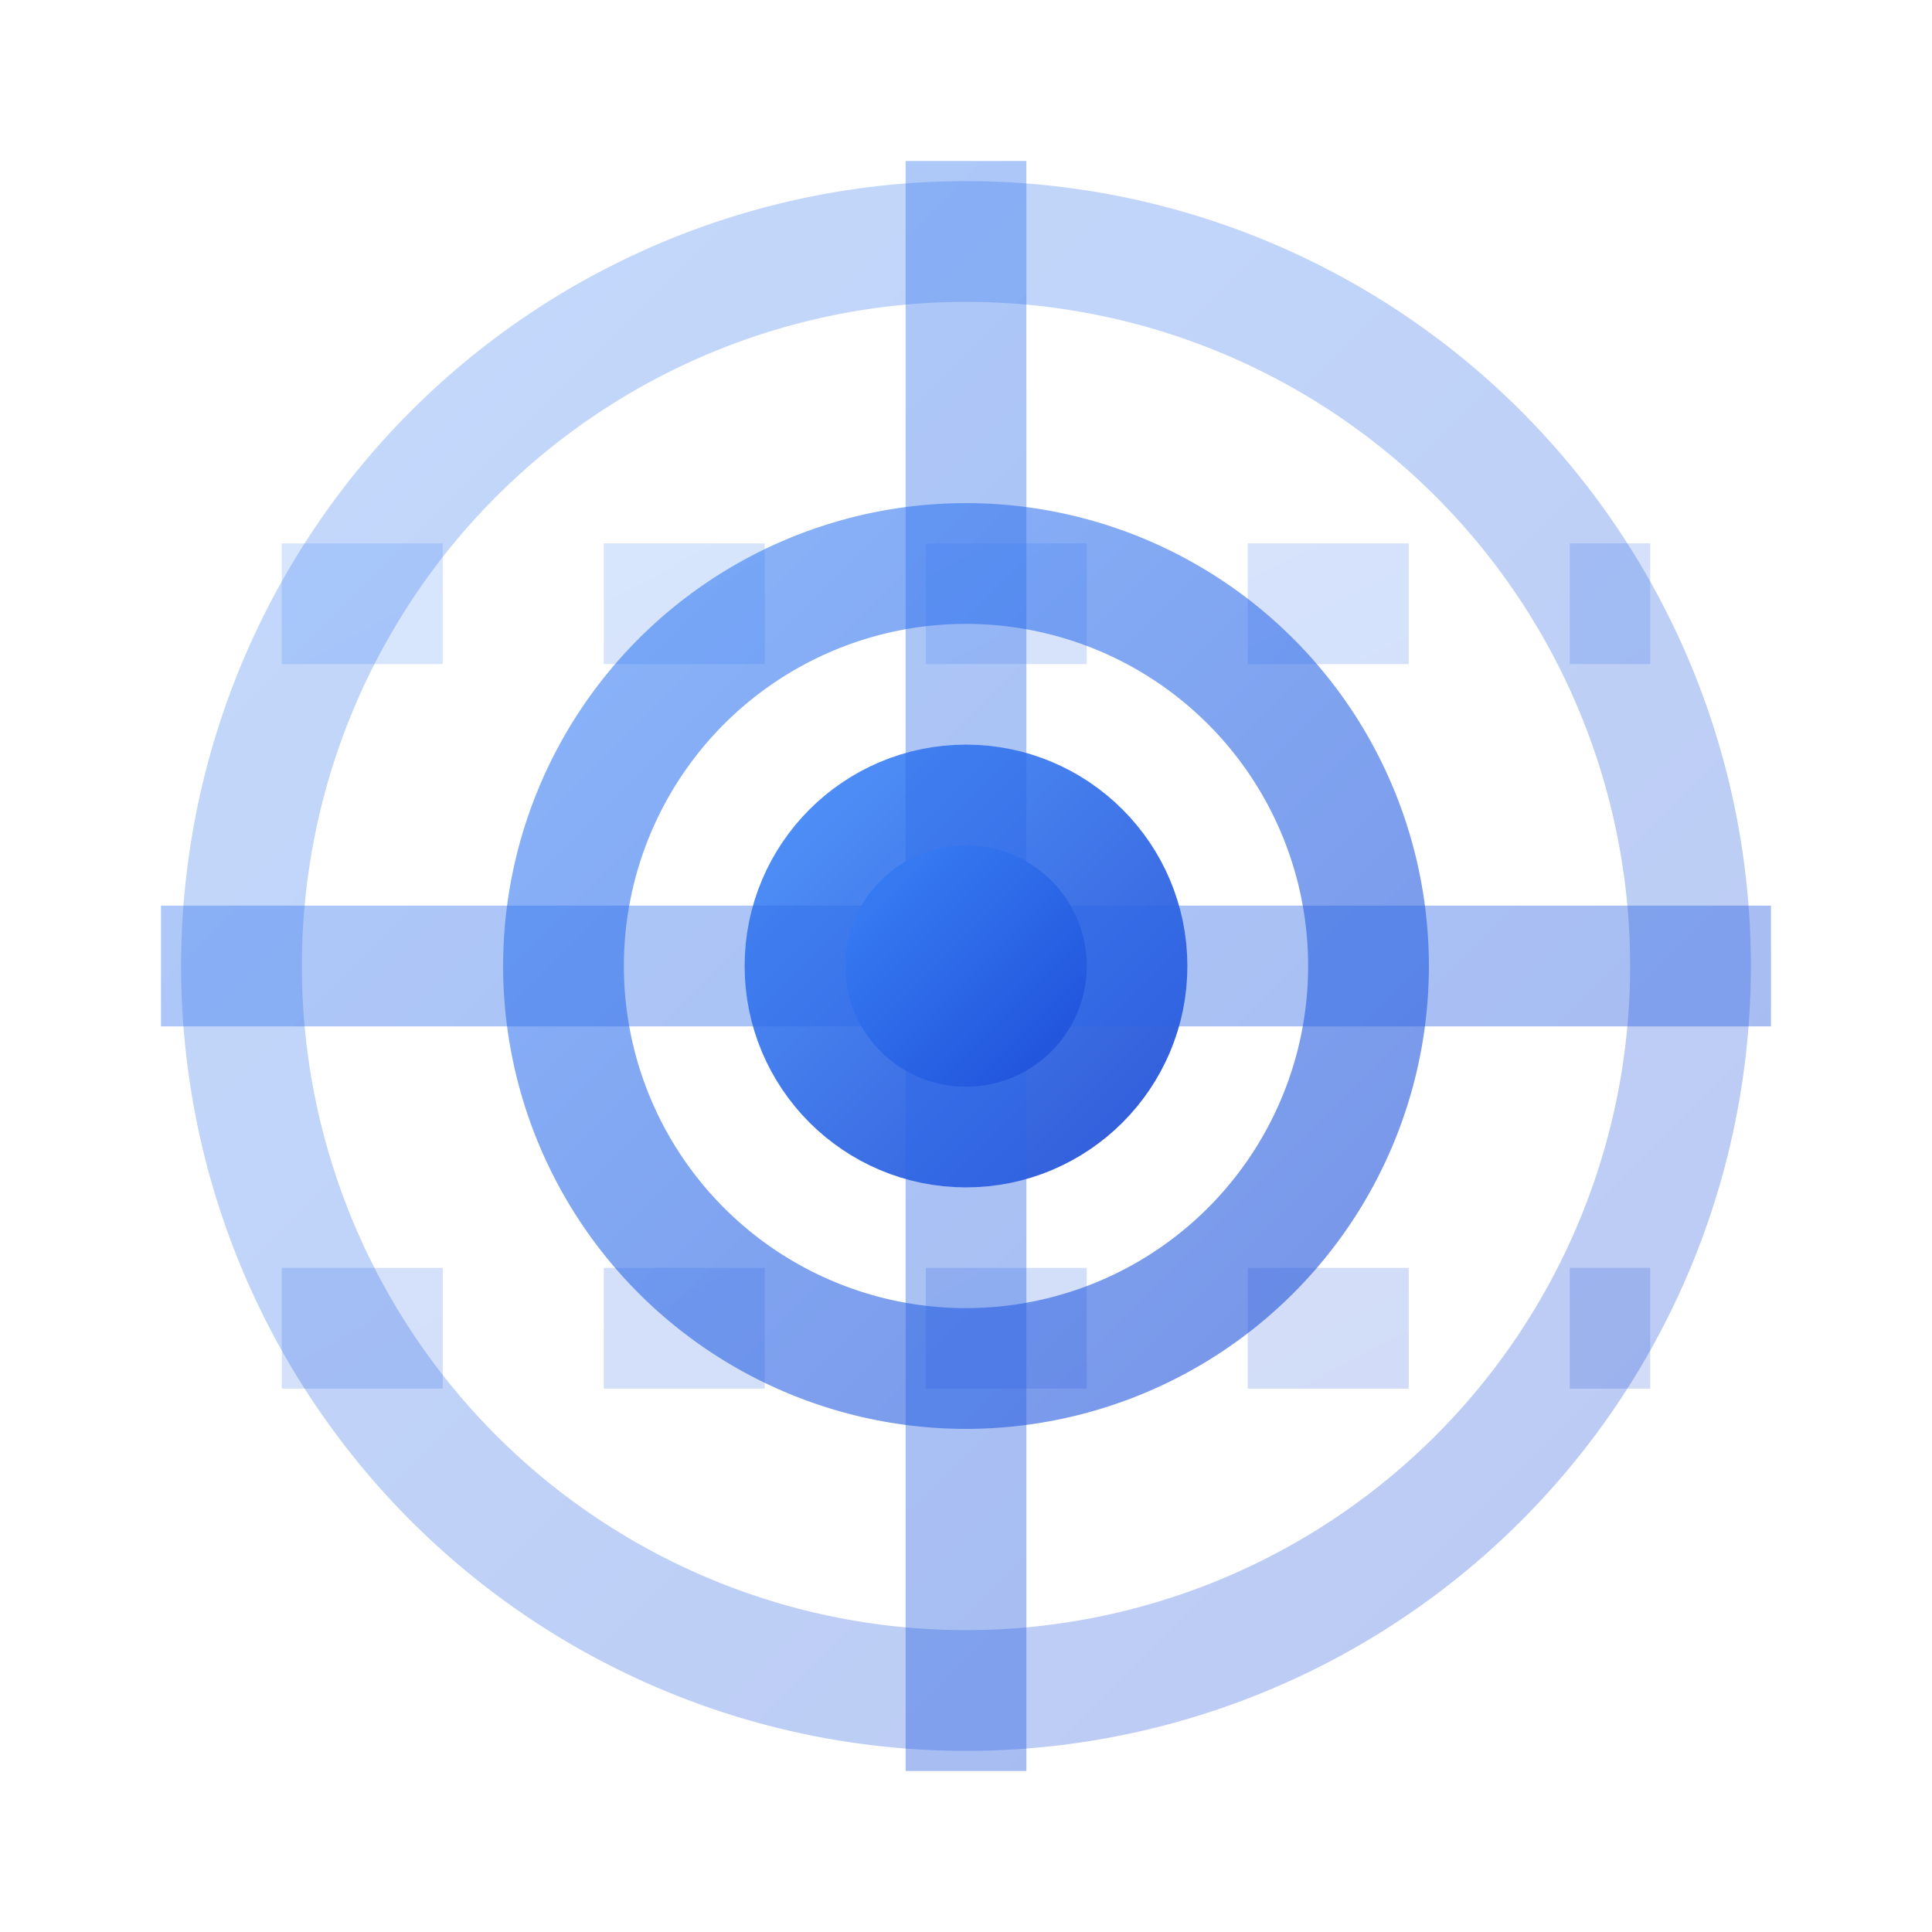 <svg width="512" height="512" viewBox="0 0 24 24" xmlns="http://www.w3.org/2000/svg">
  <defs>
    <linearGradient id="gradient" x1="0%" y1="0%" x2="100%" y2="100%">
      <stop offset="0%" style="stop-color:#3B82F6"/>
      <stop offset="100%" style="stop-color:#1D4ED8"/>
    </linearGradient>
  </defs>
  <g fill="none" stroke="url(#gradient)" stroke-width="1.5">
    <path d="M12 3a9 9 0 0 1 9 9 9 9 0 0 1-9 9 9 9 0 0 1-9-9 9 9 0 0 1 9-9z" stroke-opacity="0.3"/>
    <path d="M12 7a5 5 0 0 1 5 5 5 5 0 0 1-5 5 5 5 0 0 1-5-5 5 5 0 0 1 5-5" stroke-opacity="0.6"/>
    <circle cx="12" cy="12" r="2" stroke-opacity="0.9"/>
    <path d="M12 2v20M2 12h20" stroke-opacity="0.4"/>
    <path d="M3.5 7.5l17 0M3.5 16.5l17 0" stroke-opacity="0.2" stroke-dasharray="2 2"/>
  </g>
  <circle cx="12" cy="12" r="1.5" fill="url(#gradient)"/>
</svg>